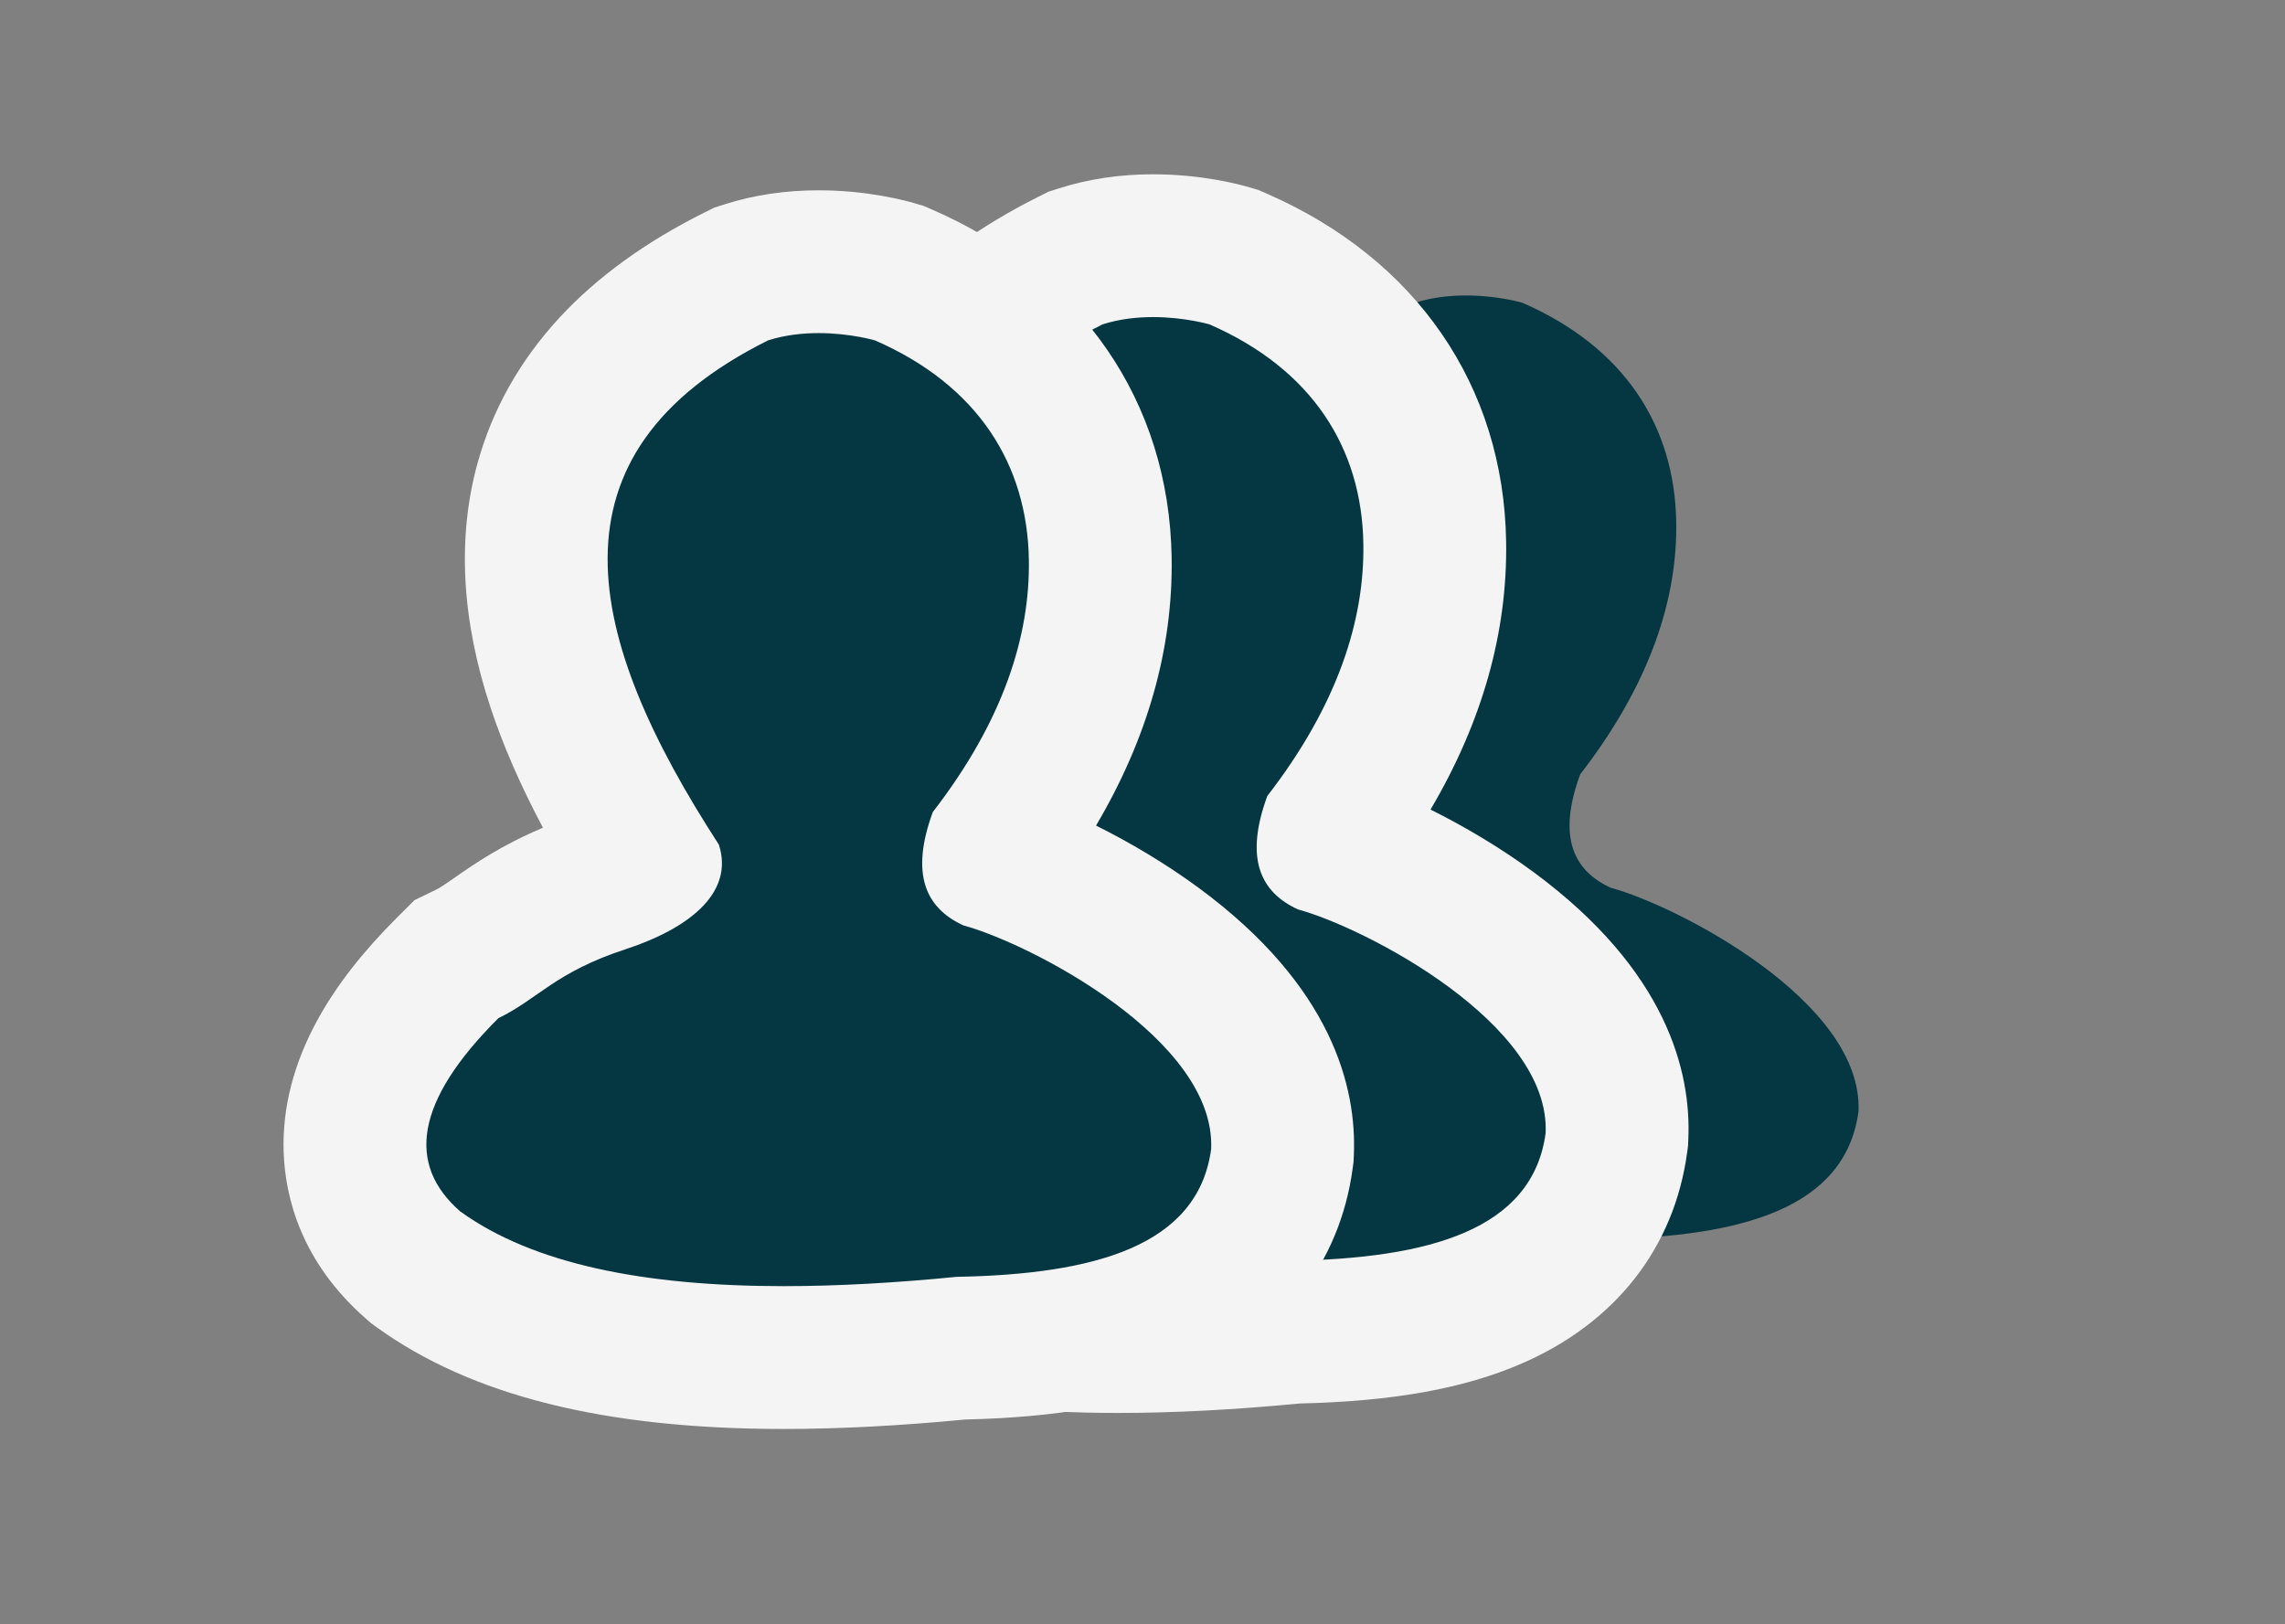 <?xml version="1.0" encoding="utf-8"?>
<!-- Generator: Adobe Illustrator 24.2.2, SVG Export Plug-In . SVG Version: 6.00 Build 0)  -->
<svg version="1.1" xmlns="http://www.w3.org/2000/svg" xmlns:xlink="http://www.w3.org/1999/xlink" x="0px" y="0px"
	 viewBox="0 0 960 682.39" style="enable-background:new 0 0 960 682.39;" xml:space="preserve">
<rect x="0" y="0" width="960" height="682.39" fill="#808080" stroke="none"/>
<style type="text/css">
	.st0{fill:none;stroke:#DB8139;stroke-width:60;stroke-miterlimit:10;}
	.st1{fill:#053742;}
	.st2{fill:#F4F4F4;}
	.st3{fill:#DB8139;}
	.st4{fill:#FFFFFF;}
	.st5{fill:none;stroke:#053742;stroke-width:16;stroke-linecap:round;stroke-miterlimit:10;}
</style>
<g id="Layer_1">
</g>
<g id="Layer_2">
	<g>
		<path class="st1" d="M594.63,127.2c-95.84,47.82-76.94,125.05-20.64,211.87c6.14,18.99-10.09,34.39-39.44,44.03
			c-29.35,9.63-36.52,20.81-53.2,28.89c-35.22,35.11-38.48,61.6-16.05,81.17c42.79,30.93,116.7,36.54,208.61,27.52
			c57.72-1.06,101.38-12.84,106.91-53.66c2.08-46.11-76.04-86.39-104.1-94.01c-15.97-7.34-22.36-21.68-12.84-47.63
			c29.87-38.64,40.87-74.3,40.36-106c-0.65-40.11-21.44-73.33-64.66-92.18C639.58,127.2,616.19,120.32,594.63,127.2z"/>
		<g>
			<path class="st1" d="M469.84,563.67c-68.79,0-119.01-12.14-153.55-37.11l-1.11-0.8l-1.03-0.9
				c-19.43-16.95-24.02-35.77-24.44-48.56c-0.81-24.45,11.96-49.46,39.04-76.46l3.56-3.55l4.53-2.2c3.94-1.91,7.45-4.35,11.88-7.44
				c9.89-6.89,22.19-15.46,45.05-22.96c9.13-2.99,14.73-6.06,17.84-8.27c-26.97-43.11-56.9-103.2-41.61-159.25
				c9.83-36.03,36.68-65.21,79.8-86.73l2.07-1.03l2.2-0.7c9.31-2.97,19.52-4.48,30.35-4.48c17.14,0,30.69,3.84,32.17,4.28l1.8,0.53
				l1.72,0.75c26.34,11.48,46.89,27.88,61.1,48.72c13.89,20.38,21.14,44.09,21.57,70.47c0.66,40.52-13.97,81.11-43.48,120.7
				c-0.8,2.71-1.13,4.65-1.26,5.93c18.01,5.76,44.71,18.47,68.38,35.92c45.47,33.51,53.87,65.78,52.92,86.94l-0.06,1.34l-0.18,1.33
				c-2.81,20.73-14.05,48.88-51.66,65.22c-20.83,9.05-47.3,13.63-83.23,14.38C517.32,562.35,492.3,563.67,469.84,563.67
				C469.84,563.67,469.84,563.67,469.84,563.67z"/>
			<path class="st2" d="M484.42,133.23c13.32,0,23.71,3.06,23.71,3.06c43.22,18.85,64.01,52.07,64.66,92.18
				c0.51,31.7-10.49,67.36-40.36,106c-9.52,25.95-3.13,40.29,12.84,47.63c28.07,7.62,106.18,47.91,104.1,94.01
				c-5.53,40.82-49.19,52.59-106.91,53.66c-25.72,2.53-50.02,3.91-72.63,3.91c-58.19,0-105.16-9.14-135.97-31.42
				c-22.43-19.57-19.17-46.06,16.05-81.17c16.68-8.09,23.85-19.26,53.2-28.89c29.35-9.63,45.58-25.04,39.44-44.03
				c-56.31-86.82-75.21-164.05,20.64-211.87C470.38,134,477.76,133.23,484.42,133.23 M484.42,73.23c-13.93,0-27.21,1.98-39.47,5.9
				l-4.41,1.41l-4.14,2.07c-24.56,12.25-44.94,27.02-60.59,43.89c-16.83,18.15-28.53,38.94-34.76,61.78
				c-8.48,31.08-6.6,65.49,5.57,102.29c5.29,16,12.58,32.72,22.02,50.49c-17.65,7.44-29,15.34-37.08,20.97
				c-3.84,2.67-6.09,4.23-7.83,5.07l-9.06,4.39l-7.13,7.11c-14.61,14.57-25.53,28.56-33.38,42.78
				c-10.21,18.49-15.07,37.3-14.46,55.92c0.62,18.74,7.15,46.13,34.7,70.17l2.07,1.81l2.23,1.61c39.83,28.8,95.81,42.8,171.13,42.8
				c23.11,0,48.72-1.33,76.16-3.97c39.39-0.91,69.12-6.28,93.41-16.83c39.33-17.09,63.99-48.6,69.43-88.7l0.36-2.67l0.12-2.69
				c1.28-28.46-8.96-71.08-65.09-112.44c-13.99-10.31-29.06-19.18-43.21-26.23c21.71-36.77,32.38-74.53,31.76-112.64
				c-1.06-65.48-37.75-118.77-100.67-146.21l-3.45-1.5l-3.61-1.06C520.68,77.44,504.79,73.23,484.42,73.23L484.42,73.23z
				 M394.16,330.99C394.16,330.99,394.16,330.99,394.16,330.99L394.16,330.99L394.16,330.99z"/>
		</g>
		<g>
			<path class="st1" d="M329.31,570.4c-68.79,0-119.01-12.14-153.55-37.11l-1.11-0.8l-1.04-0.9
				c-19.43-16.96-24.02-35.77-24.44-48.56c-0.81-24.45,11.96-49.46,39.04-76.46l3.56-3.55l4.53-2.2c3.94-1.91,7.45-4.35,11.88-7.44
				c9.88-6.89,22.19-15.46,45.05-22.96c9.13-2.99,14.73-6.06,17.84-8.26c-26.97-43.11-56.9-103.2-41.61-159.25
				c9.83-36.03,36.68-65.21,79.8-86.73l2.07-1.03l2.2-0.7c9.31-2.97,19.52-4.48,30.35-4.48c17.14,0,30.69,3.84,32.17,4.28l1.8,0.53
				l1.72,0.75c26.34,11.48,46.89,27.88,61.1,48.72c13.89,20.38,21.14,44.09,21.57,70.47c0.66,40.52-13.97,81.11-43.48,120.7
				c-0.8,2.71-1.13,4.65-1.26,5.93c18.01,5.76,44.71,18.47,68.38,35.92c45.47,33.51,53.87,65.78,52.92,86.94l-0.06,1.34l-0.18,1.33
				c-2.81,20.73-14.05,48.88-51.66,65.22c-20.83,9.05-47.3,13.63-83.23,14.38C376.79,569.08,351.77,570.4,329.31,570.4
				C329.31,570.4,329.31,570.4,329.31,570.4z"/>
			<path class="st2" d="M343.89,139.96c13.32,0,23.71,3.06,23.71,3.06c43.22,18.85,64.01,52.07,64.66,92.18
				c0.51,31.7-10.49,67.36-40.36,106c-9.52,25.95-3.13,40.29,12.84,47.63c28.07,7.62,106.18,47.91,104.1,94.01
				c-5.53,40.82-49.19,52.59-106.91,53.66c-25.72,2.53-50.02,3.91-72.63,3.91c-58.19,0-105.16-9.14-135.97-31.42
				c-22.43-19.57-19.17-46.06,16.05-81.17c16.68-8.09,23.85-19.26,53.2-28.89c29.35-9.63,45.58-25.04,39.44-44.03
				c-56.31-86.82-75.21-164.05,20.64-211.87C329.85,140.73,337.23,139.96,343.89,139.96 M343.89,79.96
				c-13.93,0-27.21,1.98-39.47,5.9l-4.41,1.41l-4.14,2.07c-24.56,12.25-44.94,27.02-60.59,43.89
				c-16.83,18.15-28.53,38.94-34.76,61.78c-8.48,31.08-6.6,65.49,5.57,102.29c5.29,16,12.58,32.72,22.02,50.49
				c-17.65,7.44-29,15.34-37.08,20.97c-3.84,2.67-6.09,4.23-7.83,5.07l-9.06,4.39l-7.13,7.11c-14.61,14.57-25.53,28.56-33.38,42.78
				c-10.21,18.49-15.07,37.3-14.46,55.92c0.62,18.74,7.15,46.13,34.7,70.17l2.07,1.81l2.23,1.61c39.83,28.8,95.81,42.8,171.13,42.8
				c23.11,0,48.72-1.33,76.16-3.97c39.39-0.91,69.12-6.28,93.41-16.83c39.33-17.09,63.99-48.6,69.43-88.7l0.36-2.67l0.12-2.69
				c1.28-28.46-8.96-71.08-65.09-112.44c-13.99-10.31-29.06-19.18-43.21-26.23c21.71-36.77,32.38-74.53,31.76-112.64
				c-1.06-65.48-37.75-118.77-100.67-146.21l-3.45-1.5l-3.61-1.06C380.15,84.17,364.26,79.96,343.89,79.96L343.89,79.96z"/>
		</g>
	</g>
</g>
<g id="Layer_3">
</g>
</svg>
